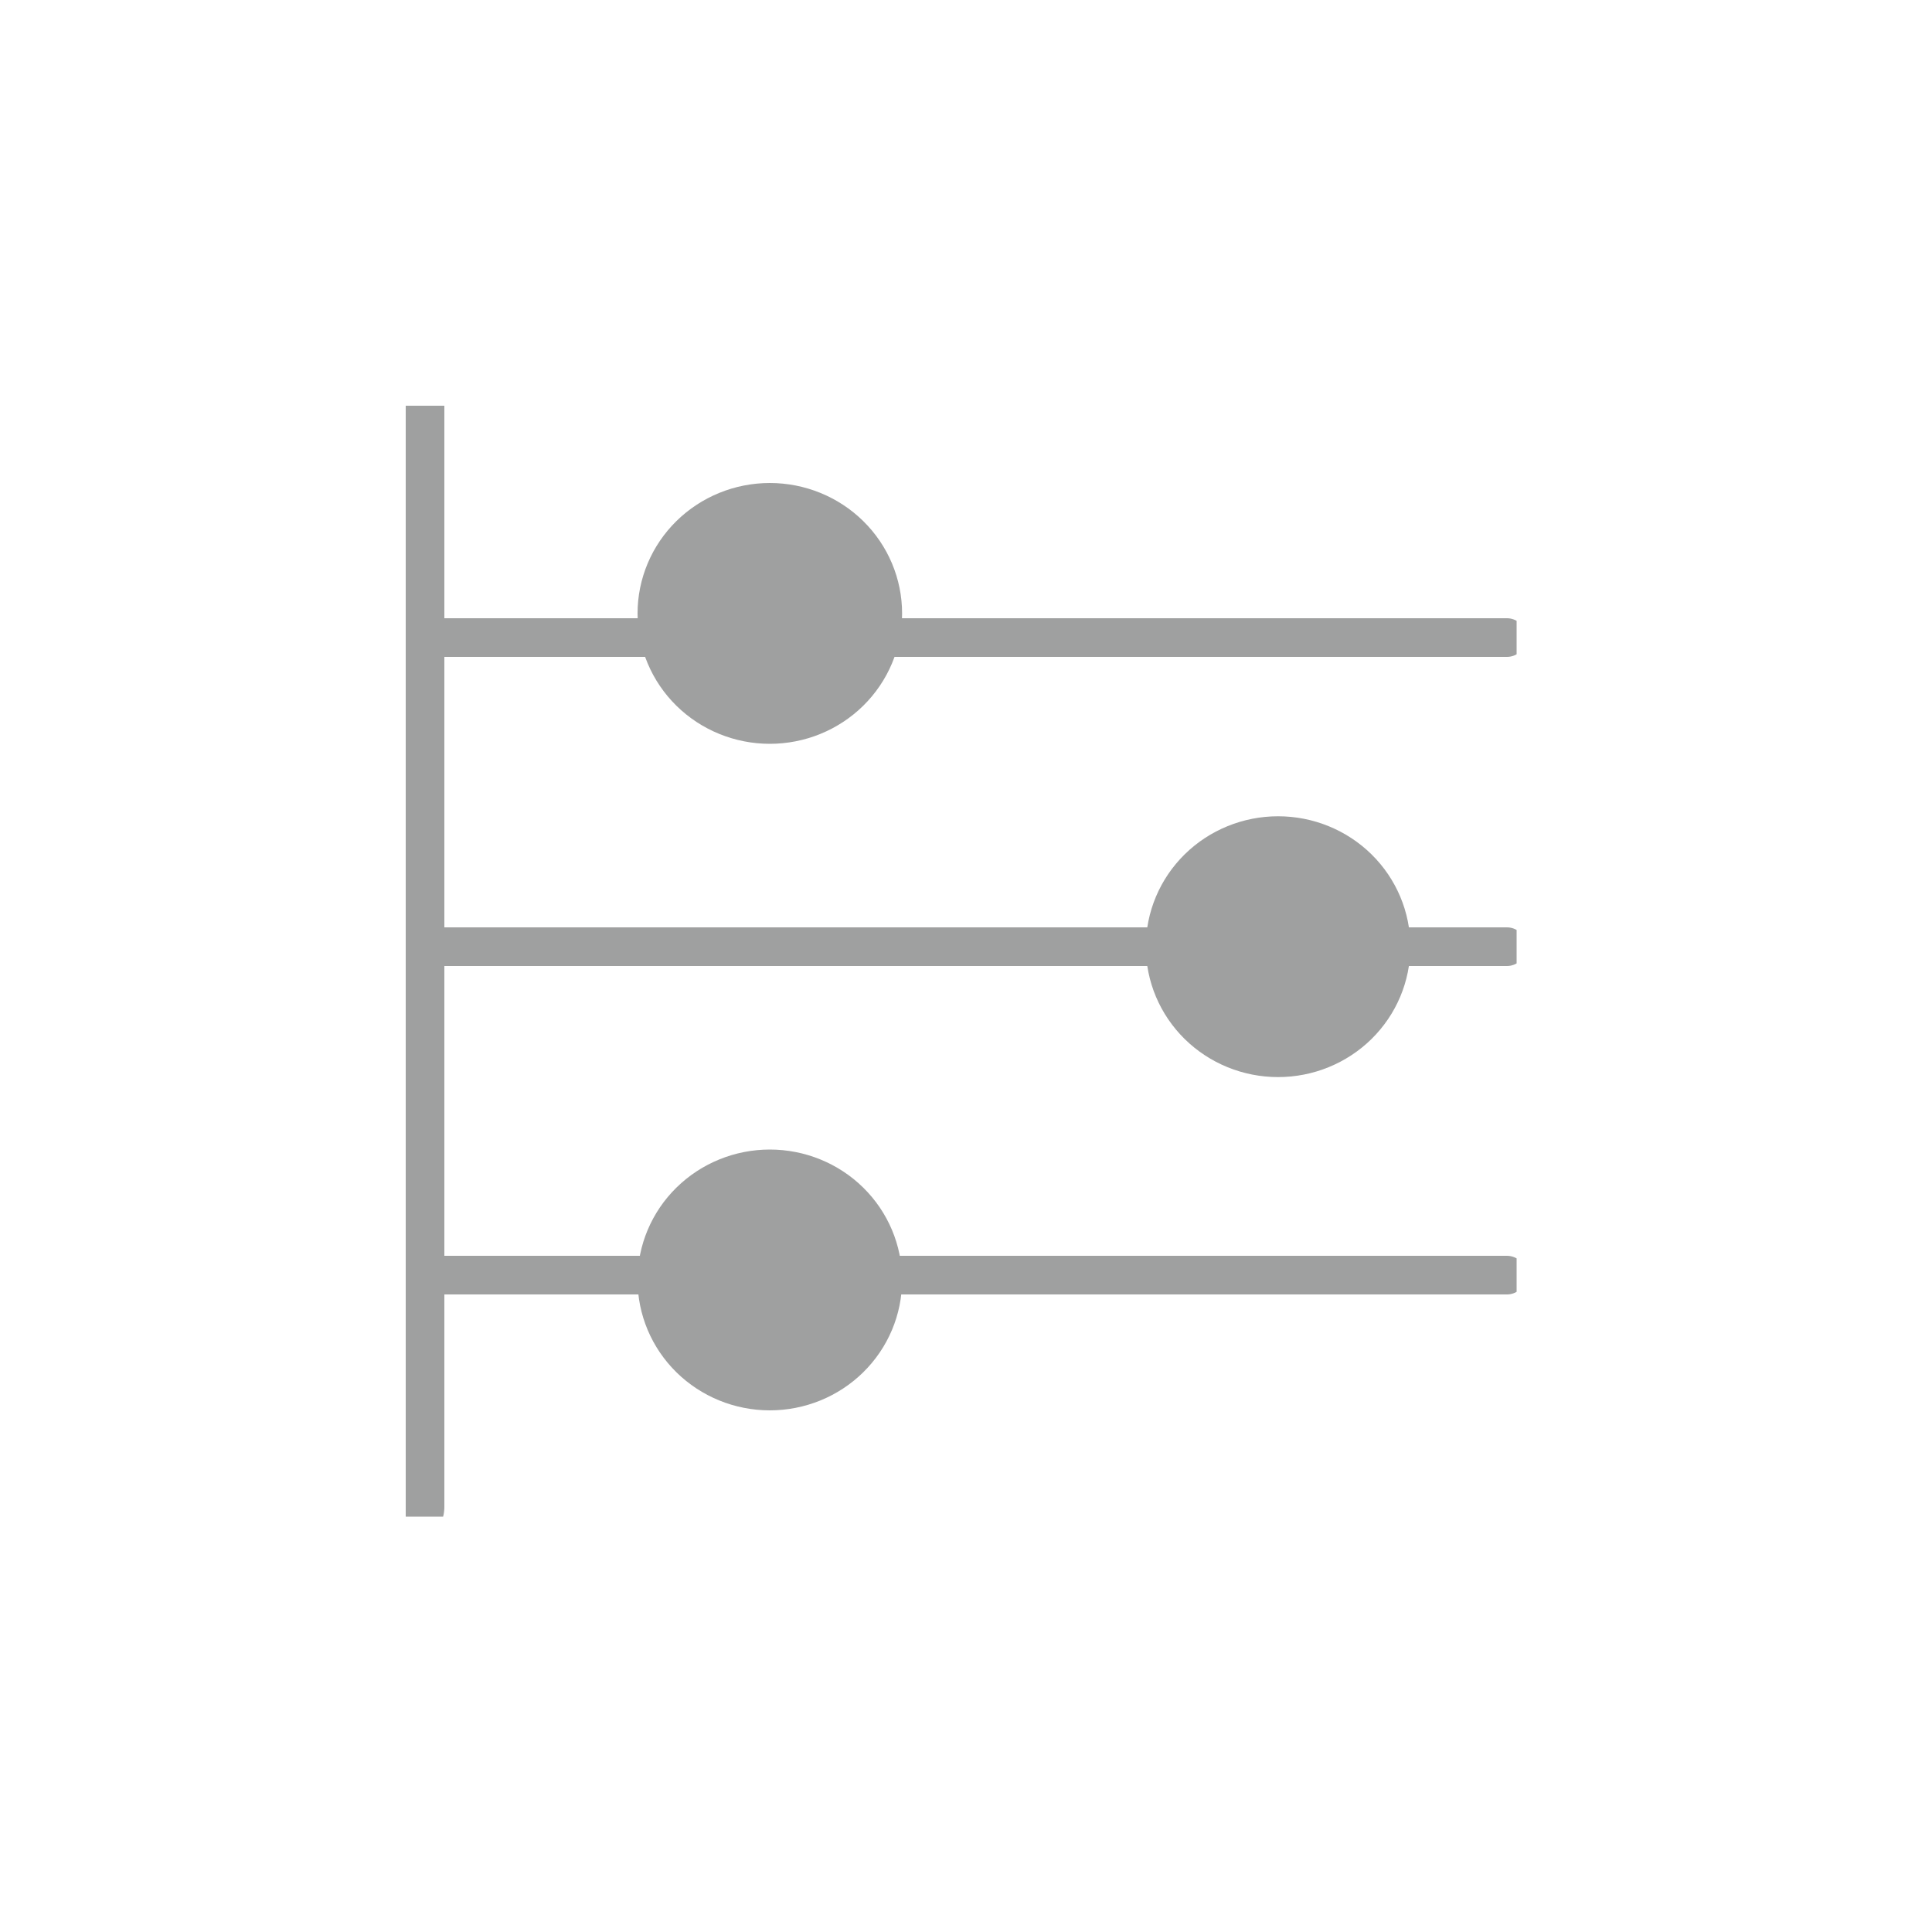 <svg width="100" height="100" viewBox="0 0 100 100" fill="none" xmlns="http://www.w3.org/2000/svg">
<g clip-path="url(#clip0_265_9619)">
<path d="M34 31.75C34 33.275 34.616 34.737 35.712 35.816C36.809 36.894 38.296 37.5 39.846 37.5C41.397 37.5 42.884 36.894 43.98 35.816C45.076 34.737 45.692 33.275 45.692 31.75C45.692 30.225 45.076 28.762 43.98 27.684C42.884 26.606 41.397 26 39.846 26C38.296 26 36.809 26.606 35.712 27.684C34.616 28.762 34 30.225 34 31.75ZM60.308 49C60.308 50.525 60.924 51.987 62.02 53.066C63.116 54.144 64.603 54.75 66.154 54.75C67.704 54.75 69.191 54.144 70.288 53.066C71.384 51.987 72 50.525 72 49C72 47.475 71.384 46.013 70.288 44.934C69.191 43.856 67.704 43.25 66.154 43.25C64.603 43.25 63.116 43.856 62.02 44.934C60.924 46.013 60.308 47.475 60.308 49ZM34 66.25C34 67.775 34.616 69.237 35.712 70.316C36.809 71.394 38.296 72 39.846 72C41.397 72 42.884 71.394 43.98 70.316C45.076 69.237 45.692 67.775 45.692 66.25C45.692 64.725 45.076 63.263 43.98 62.184C42.884 61.106 41.397 60.5 39.846 60.5C38.296 60.5 36.809 61.106 35.712 62.184C34.616 63.263 34 64.725 34 66.25Z" fill="#9FA0A0" stroke="#9FA0A0" stroke-width="2" stroke-linejoin="round"/>
<path d="M21 66H33.825M46 66H78M21 33H33.825M46 33H78" stroke="#9FA0A0" stroke-width="2" stroke-linecap="round"/>
<path d="M21 21V78" stroke="#9FA0A0" stroke-width="4" stroke-linecap="round" stroke-linejoin="round"/>
<path d="M21 49H59.475M72 49H78" stroke="#9FA0A0" stroke-width="2" stroke-linecap="round"/>
</g>
<defs>
<clipPath id="clip0_265_9619">
<rect width="57.5" height="57.5" fill="white" transform="translate(21 21)"/>
</clipPath>
</defs>
</svg>
